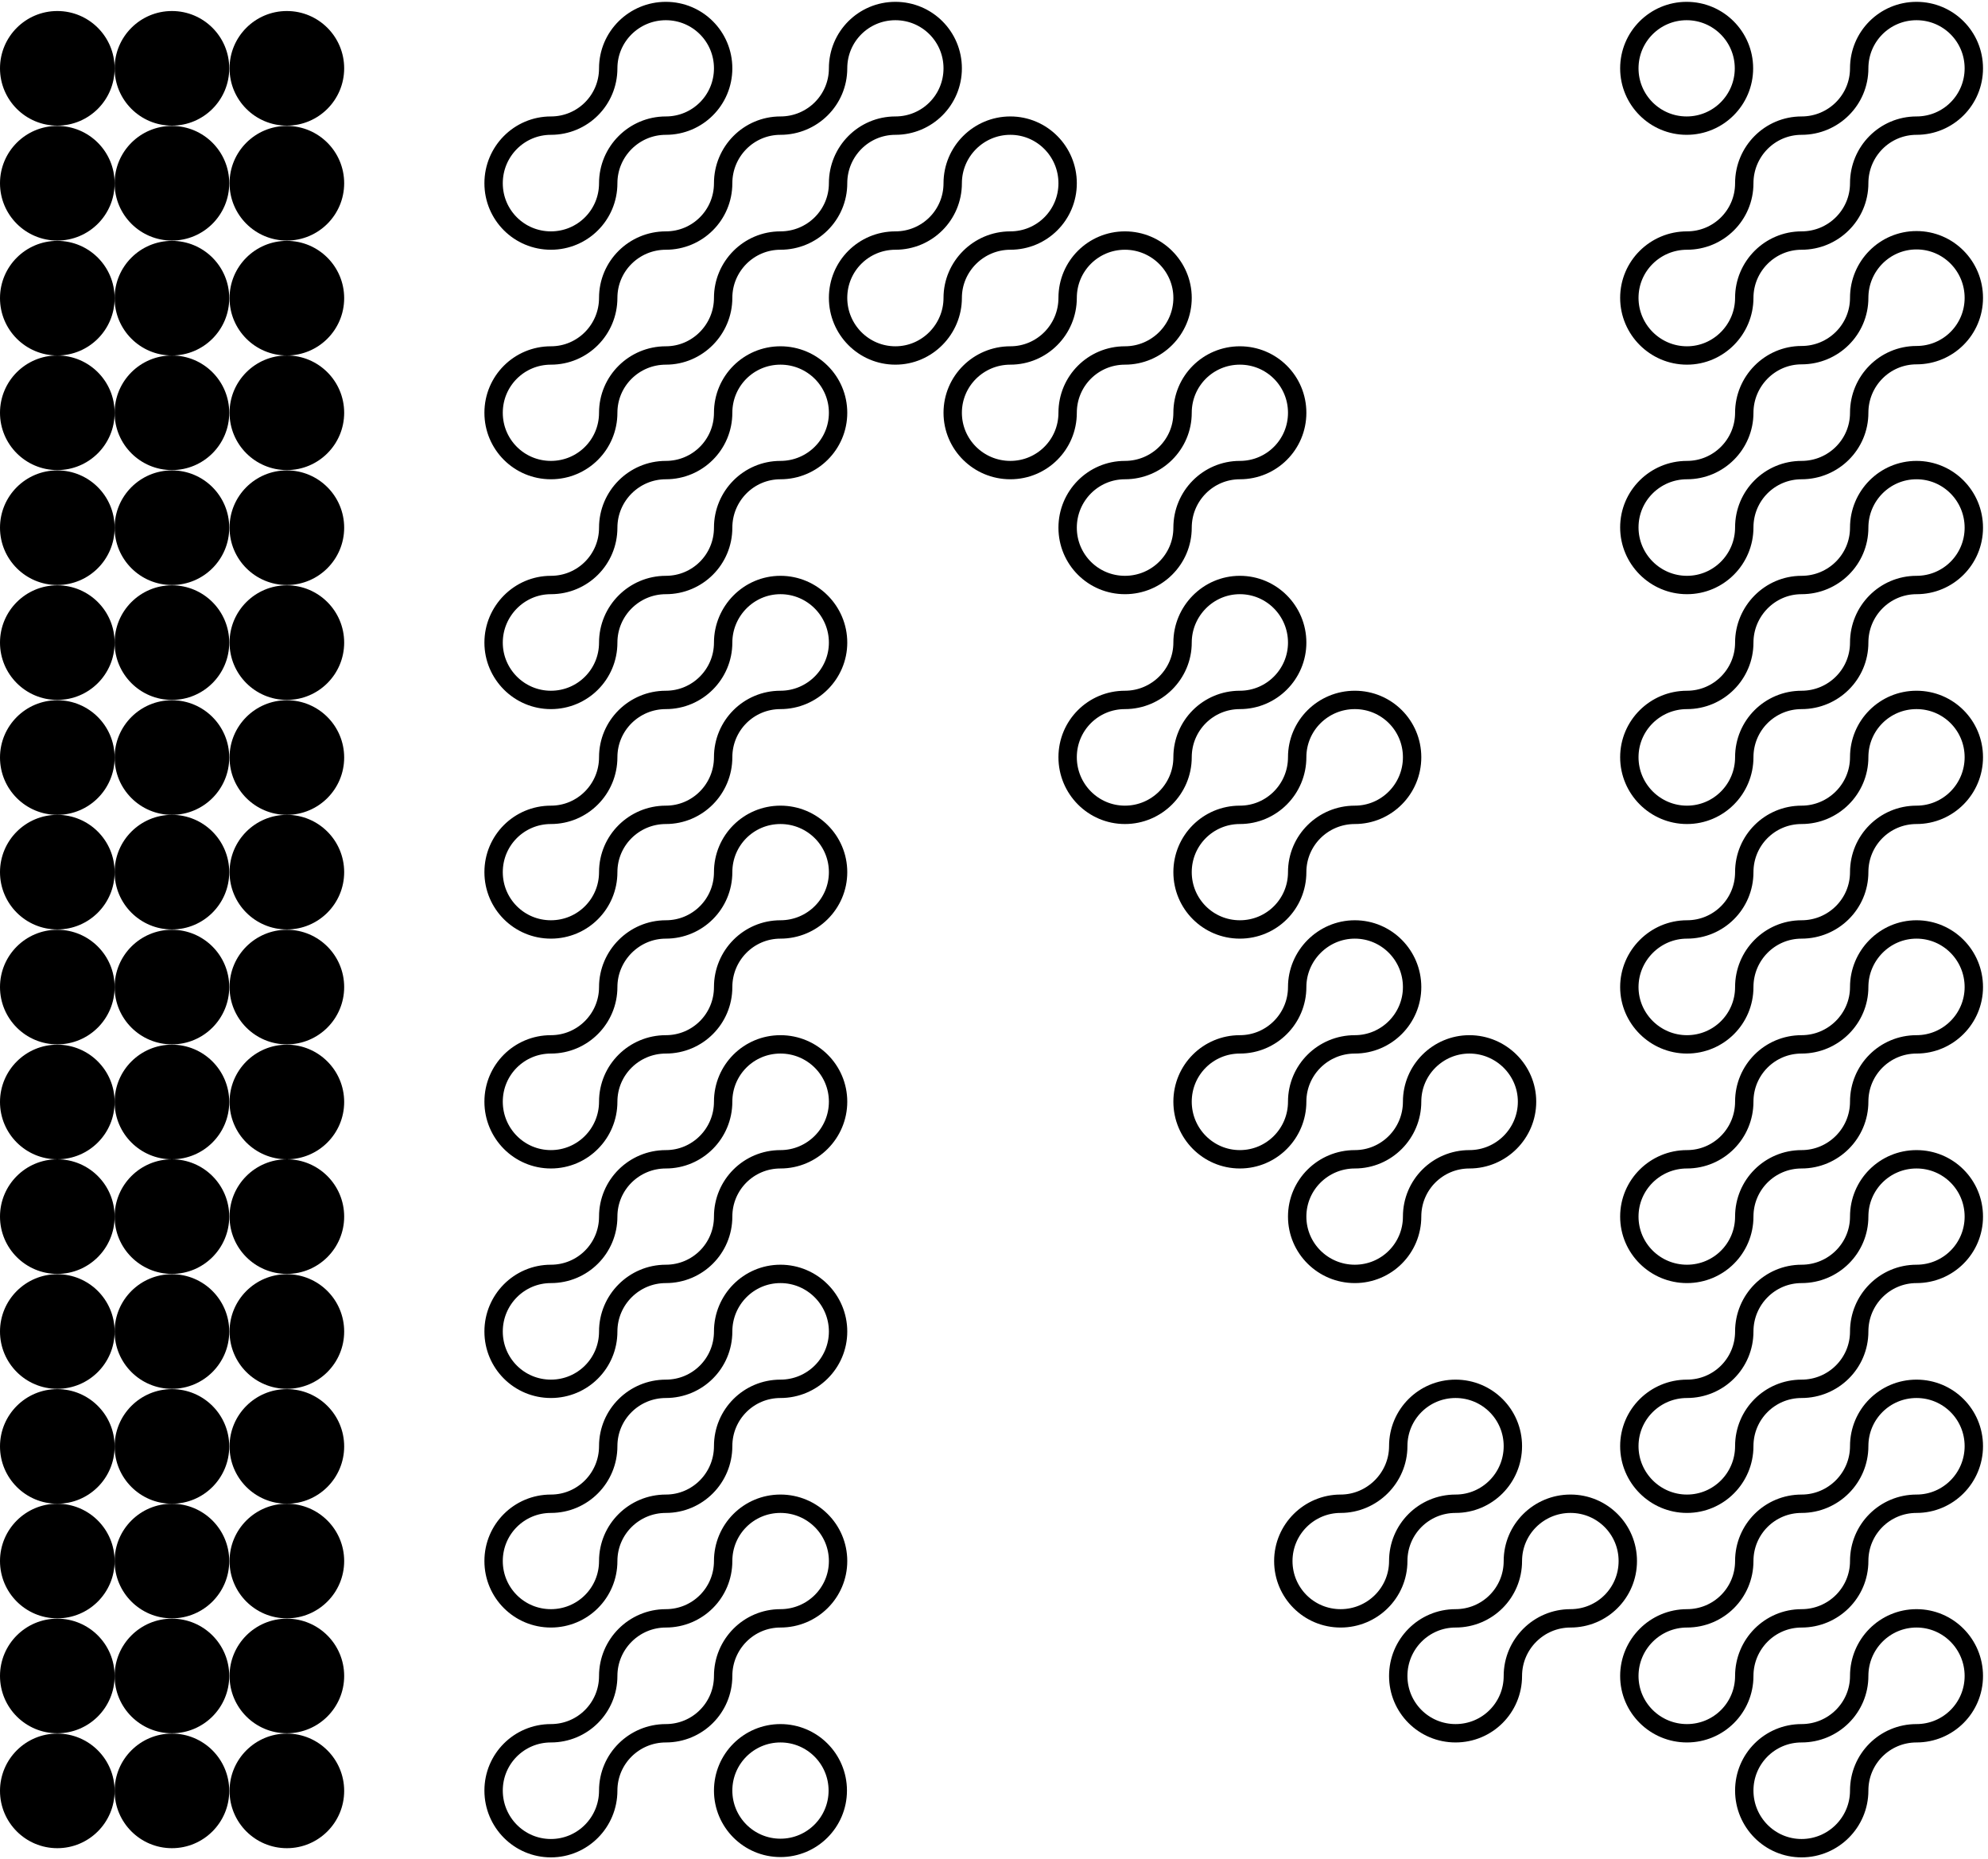 <svg width="541" height="506" viewBox="0 0 541 506" fill="none" xmlns="http://www.w3.org/2000/svg">
<path d="M196.793 18.596C196.793 27.233 189.833 34.192 181.197 34.192C172.56 34.192 165.517 41.236 165.517 49.872C165.517 58.509 158.557 65.469 149.92 65.469C141.284 65.469 134.324 58.509 134.324 49.872C134.324 41.236 141.284 34.192 149.92 34.192C158.557 34.192 165.517 27.233 165.517 18.596C165.517 9.96 172.56 3 181.197 3C189.833 3 196.793 9.96 196.793 18.596Z" stroke="black" stroke-width="5" stroke-miterlimit="10"/>
<path d="M259.261 18.596C259.261 27.233 252.302 34.192 243.665 34.192C235.029 34.192 228.069 41.236 228.069 49.872C228.069 58.509 221.026 65.469 212.389 65.469C203.752 65.469 196.793 72.512 196.793 81.065C196.793 89.618 189.833 96.745 181.197 96.745C172.56 96.745 165.517 103.704 165.517 112.341C165.517 120.978 158.557 127.937 149.92 127.937C141.284 127.937 134.324 120.978 134.324 112.341C134.324 103.704 141.284 96.745 149.92 96.745C158.557 96.745 165.517 89.701 165.517 81.065C165.517 72.428 172.56 65.469 181.197 65.469C189.833 65.469 196.793 58.509 196.793 49.872C196.793 41.236 203.752 34.192 212.389 34.192C221.026 34.192 228.069 27.233 228.069 18.596C228.069 9.96 235.029 3 243.665 3C252.302 3 259.261 9.96 259.261 18.596Z" stroke="black" stroke-width="5" stroke-miterlimit="10"/>
<path d="M228.069 112.341C228.069 120.978 221.026 127.937 212.389 127.937C203.752 127.937 196.793 134.981 196.793 143.617C196.793 152.254 189.833 159.214 181.197 159.214C172.56 159.214 165.517 166.257 165.517 174.894C165.517 183.53 158.557 190.49 149.92 190.49C141.284 190.49 134.324 183.446 134.324 174.894C134.324 166.341 141.284 159.214 149.92 159.214C158.557 159.214 165.517 152.254 165.517 143.617C165.517 134.981 172.56 127.937 181.197 127.937C189.833 127.937 196.793 120.978 196.793 112.341C196.793 103.705 203.752 96.745 212.389 96.745C221.026 96.745 228.069 103.705 228.069 112.341Z" stroke="black" stroke-width="5" stroke-miterlimit="10"/>
<path d="M228.069 174.893C228.069 183.446 221.026 190.489 212.389 190.489C203.752 190.489 196.793 197.449 196.793 206.085C196.793 214.722 189.833 221.765 181.197 221.765C172.56 221.765 165.517 228.725 165.517 237.361C165.517 245.998 158.557 252.958 149.92 252.958C141.284 252.958 134.324 245.998 134.324 237.361C134.324 228.725 141.284 221.765 149.92 221.765C158.557 221.765 165.517 214.722 165.517 206.085C165.517 197.449 172.56 190.489 181.197 190.489C189.833 190.489 196.793 183.446 196.793 174.893C196.793 166.34 203.752 159.213 212.389 159.213C221.026 159.213 228.069 166.256 228.069 174.893Z" stroke="black" stroke-width="5" stroke-miterlimit="10"/>
<path d="M228.069 237.362C228.069 245.998 221.026 252.958 212.389 252.958C203.752 252.958 196.793 260.001 196.793 268.638C196.793 277.275 189.833 284.234 181.197 284.234C172.56 284.234 165.517 291.194 165.517 299.83C165.517 308.467 158.557 315.51 149.92 315.51C141.284 315.51 134.324 308.467 134.324 299.83C134.324 291.194 141.284 284.234 149.92 284.234C158.557 284.234 165.517 277.191 165.517 268.638C165.517 260.085 172.56 252.958 181.197 252.958C189.833 252.958 196.793 245.998 196.793 237.362C196.793 228.725 203.752 221.766 212.389 221.766C221.026 221.766 228.069 228.725 228.069 237.362Z" stroke="black" stroke-width="5" stroke-miterlimit="10"/>
<path d="M228.069 299.831C228.069 308.467 221.026 315.511 212.389 315.511C203.752 315.511 196.793 322.47 196.793 331.107C196.793 339.743 189.833 346.703 181.197 346.703C172.56 346.703 165.517 353.746 165.517 362.383C165.517 371.02 158.557 377.979 149.92 377.979C141.284 377.979 134.324 371.02 134.324 362.383C134.324 353.746 141.284 346.703 149.92 346.703C158.557 346.703 165.517 339.743 165.517 331.107C165.517 322.47 172.56 315.511 181.197 315.511C189.833 315.511 196.793 308.467 196.793 299.831C196.793 291.194 203.752 284.234 212.389 284.234C221.026 284.234 228.069 291.194 228.069 299.831Z" stroke="black" stroke-width="5" stroke-miterlimit="10"/>
<path d="M228.069 362.383C228.069 371.02 221.026 377.979 212.389 377.979C203.752 377.979 196.793 384.939 196.793 393.576C196.793 402.212 189.833 409.256 181.197 409.256C172.56 409.256 165.517 416.215 165.517 424.852C165.517 433.488 158.557 440.448 149.92 440.448C141.284 440.448 134.324 433.488 134.324 424.852C134.324 416.215 141.284 409.256 149.92 409.256C158.557 409.256 165.517 402.212 165.517 393.576C165.517 384.939 172.56 377.979 181.197 377.979C189.833 377.979 196.793 371.02 196.793 362.383C196.793 353.747 203.752 346.703 212.389 346.703C221.026 346.703 228.069 353.747 228.069 362.383Z" stroke="black" stroke-width="5" stroke-miterlimit="10"/>
<path d="M228.069 424.851C228.069 433.488 221.026 440.447 212.389 440.447C203.752 440.447 196.793 447.491 196.793 456.127C196.793 464.764 189.833 471.723 181.197 471.723C172.56 471.723 165.517 478.683 165.517 487.32C165.517 495.956 158.557 503 149.92 503C141.284 503 134.324 495.956 134.324 487.32C134.324 478.683 141.284 471.723 149.92 471.723C158.557 471.723 165.517 464.764 165.517 456.127C165.517 447.491 172.56 440.447 181.197 440.447C189.833 440.447 196.793 433.488 196.793 424.851C196.793 416.214 203.752 409.255 212.389 409.255C221.026 409.255 228.069 416.214 228.069 424.851Z" stroke="black" stroke-width="5" stroke-miterlimit="10"/>
<path d="M212.389 502.916C221.003 502.916 227.985 495.933 227.985 487.32C227.985 478.706 221.003 471.724 212.389 471.724C203.776 471.724 196.793 478.706 196.793 487.32C196.793 495.933 203.776 502.916 212.389 502.916Z" stroke="black" stroke-width="5" stroke-miterlimit="10"/>
<path d="M458.993 34.192C467.606 34.192 474.589 27.21 474.589 18.596C474.589 9.983 467.606 3 458.993 3C450.379 3 443.396 9.983 443.396 18.596C443.396 27.21 450.379 34.192 458.993 34.192Z" stroke="black" stroke-width="5" stroke-miterlimit="10"/>
<path d="M537.141 18.596C537.141 27.233 530.182 34.192 521.545 34.192C512.908 34.192 505.949 41.236 505.949 49.872C505.949 58.509 498.905 65.469 490.269 65.469C481.632 65.469 474.673 72.512 474.673 81.065C474.673 89.618 467.713 96.745 459.076 96.745C450.44 96.745 443.396 89.701 443.396 81.065C443.396 72.428 450.44 65.469 459.076 65.469C467.713 65.469 474.673 58.509 474.673 49.872C474.673 41.236 481.632 34.192 490.269 34.192C498.905 34.192 505.949 27.233 505.949 18.596C505.949 9.96 512.908 3 521.545 3C530.182 3 537.141 9.96 537.141 18.596Z" stroke="black" stroke-width="5" stroke-miterlimit="10"/>
<path d="M537.141 143.617C537.141 152.254 530.182 159.214 521.545 159.214C512.908 159.214 505.949 166.257 505.949 174.894C505.949 183.53 498.905 190.49 490.269 190.49C481.632 190.49 474.673 197.449 474.673 206.086C474.673 214.723 467.713 221.766 459.076 221.766C450.44 221.766 443.396 214.723 443.396 206.086C443.396 197.449 450.44 190.49 459.076 190.49C467.713 190.49 474.673 183.446 474.673 174.894C474.673 166.341 481.632 159.214 490.269 159.214C498.905 159.214 505.949 152.254 505.949 143.617C505.949 134.981 512.908 127.938 521.545 127.938C530.182 127.938 537.141 134.981 537.141 143.617Z" stroke="black" stroke-width="5" stroke-miterlimit="10"/>
<path d="M537.141 206.085C537.141 214.722 530.182 221.765 521.545 221.765C512.908 221.765 505.949 228.725 505.949 237.362C505.949 245.998 498.905 252.958 490.269 252.958C481.632 252.958 474.673 260.001 474.673 268.638C474.673 277.274 467.713 284.234 459.076 284.234C450.44 284.234 443.396 277.191 443.396 268.638C443.396 260.085 450.44 252.958 459.076 252.958C467.713 252.958 474.673 245.998 474.673 237.362C474.673 228.725 481.632 221.765 490.269 221.765C498.905 221.765 505.949 214.722 505.949 206.085C505.949 197.449 512.908 190.489 521.545 190.489C530.182 190.489 537.141 197.449 537.141 206.085Z" stroke="black" stroke-width="5" stroke-miterlimit="10"/>
<path d="M537.141 268.638C537.141 277.191 530.182 284.234 521.545 284.234C512.908 284.234 505.949 291.194 505.949 299.83C505.949 308.467 498.905 315.51 490.269 315.51C481.632 315.51 474.673 322.47 474.673 331.107C474.673 339.743 467.713 346.703 459.076 346.703C450.44 346.703 443.396 339.743 443.396 331.107C443.396 322.47 450.44 315.51 459.076 315.51C467.713 315.51 474.673 308.467 474.673 299.83C474.673 291.194 481.632 284.234 490.269 284.234C498.905 284.234 505.949 277.191 505.949 268.638C505.949 260.085 512.908 252.958 521.545 252.958C530.182 252.958 537.141 260.001 537.141 268.638Z" stroke="black" stroke-width="5" stroke-miterlimit="10"/>
<path d="M537.141 456.127C537.141 464.764 530.182 471.723 521.545 471.723C512.909 471.723 505.949 478.683 505.949 487.32C505.949 495.956 498.906 503 490.269 503C481.632 503 474.673 495.956 474.673 487.32C474.673 478.683 481.632 471.723 490.269 471.723C498.906 471.723 505.949 464.764 505.949 456.127C505.949 447.491 512.909 440.447 521.545 440.447C530.182 440.447 537.141 447.491 537.141 456.127Z" stroke="black" stroke-width="5" stroke-miterlimit="10"/>
<path d="M290.538 49.872C290.538 58.509 283.578 65.469 274.942 65.469C266.305 65.469 259.262 72.512 259.262 81.065C259.262 89.618 252.302 96.745 243.666 96.745C235.029 96.745 228.069 89.701 228.069 81.065C228.069 72.428 235.029 65.469 243.666 65.469C252.302 65.469 259.262 58.509 259.262 49.872C259.262 41.236 266.305 34.192 274.942 34.192C283.578 34.192 290.538 41.236 290.538 49.872Z" stroke="black" stroke-width="5" stroke-miterlimit="10"/>
<path d="M321.814 81.065C321.814 89.701 314.771 96.745 306.134 96.745C297.498 96.745 290.538 103.705 290.538 112.341C290.538 120.978 283.578 127.937 274.942 127.937C266.305 127.937 259.262 120.978 259.262 112.341C259.262 103.705 266.305 96.745 274.942 96.745C283.578 96.745 290.538 89.701 290.538 81.065C290.538 72.428 297.498 65.469 306.134 65.469C314.771 65.469 321.814 72.512 321.814 81.065Z" stroke="black" stroke-width="5" stroke-miterlimit="10"/>
<path d="M353.006 112.341C353.006 120.978 346.046 127.937 337.409 127.937C328.773 127.937 321.813 134.981 321.813 143.617C321.813 152.254 314.77 159.214 306.133 159.214C297.497 159.214 290.537 152.254 290.537 143.617C290.537 134.981 297.497 127.937 306.133 127.937C314.77 127.937 321.813 120.978 321.813 112.341C321.813 103.705 328.773 96.745 337.409 96.745C346.046 96.745 353.006 103.705 353.006 112.341Z" stroke="black" stroke-width="5" stroke-miterlimit="10"/>
<path d="M353.006 174.893C353.006 183.446 346.046 190.489 337.409 190.489C328.773 190.489 321.813 197.449 321.813 206.085C321.813 214.722 314.77 221.765 306.133 221.765C297.497 221.765 290.537 214.722 290.537 206.085C290.537 197.449 297.497 190.489 306.133 190.489C314.77 190.489 321.813 183.446 321.813 174.893C321.813 166.34 328.773 159.213 337.409 159.213C346.046 159.213 353.006 166.256 353.006 174.893Z" stroke="black" stroke-width="5" stroke-miterlimit="10"/>
<path d="M384.282 206.085C384.282 214.722 377.322 221.765 368.686 221.765C360.049 221.765 353.006 228.725 353.006 237.362C353.006 245.998 346.046 252.958 337.41 252.958C328.773 252.958 321.813 245.998 321.813 237.362C321.813 228.725 328.773 221.765 337.41 221.765C346.046 221.765 353.006 214.722 353.006 206.085C353.006 197.449 360.049 190.489 368.686 190.489C377.322 190.489 384.282 197.449 384.282 206.085Z" stroke="black" stroke-width="5" stroke-miterlimit="10"/>
<path d="M384.282 268.638C384.282 277.191 377.322 284.234 368.686 284.234C360.049 284.234 353.006 291.194 353.006 299.83C353.006 308.467 346.046 315.51 337.41 315.51C328.773 315.51 321.813 308.467 321.813 299.83C321.813 291.194 328.773 284.234 337.41 284.234C346.046 284.234 353.006 277.191 353.006 268.638C353.006 260.085 360.049 252.958 368.686 252.958C377.322 252.958 384.282 260.001 384.282 268.638Z" stroke="black" stroke-width="5" stroke-miterlimit="10"/>
<path d="M415.558 299.831C415.558 308.467 408.515 315.511 399.878 315.511C391.242 315.511 384.282 322.47 384.282 331.107C384.282 339.743 377.322 346.703 368.686 346.703C360.049 346.703 353.006 339.743 353.006 331.107C353.006 322.47 360.049 315.511 368.686 315.511C377.322 315.511 384.282 308.467 384.282 299.831C384.282 291.194 391.325 284.234 399.878 284.234C408.431 284.234 415.558 291.194 415.558 299.831Z" stroke="black" stroke-width="5" stroke-miterlimit="10"/>
<path d="M537.141 393.576C537.141 402.212 530.182 409.256 521.545 409.256C512.908 409.256 505.949 416.215 505.949 424.852C505.949 433.488 498.905 440.448 490.269 440.448C481.632 440.448 474.673 447.491 474.673 456.128C474.673 464.765 467.713 471.724 459.076 471.724C450.44 471.724 443.396 464.765 443.396 456.128C443.396 447.491 450.44 440.448 459.076 440.448C467.713 440.448 474.673 433.488 474.673 424.852C474.673 416.215 481.632 409.256 490.269 409.256C498.905 409.256 505.949 402.212 505.949 393.576C505.949 384.939 512.908 377.979 521.545 377.979C530.182 377.979 537.141 384.939 537.141 393.576Z" stroke="black" stroke-width="5" stroke-miterlimit="10"/>
<path d="M442.977 424.851C442.977 433.488 436.018 440.447 427.381 440.447C418.745 440.447 411.701 447.491 411.701 456.127C411.701 464.764 404.742 471.723 396.105 471.723C387.468 471.723 380.509 464.764 380.509 456.127C380.509 447.491 387.468 440.447 396.105 440.447C404.742 440.447 411.701 433.488 411.701 424.851C411.701 416.214 418.745 409.255 427.381 409.255C436.018 409.255 442.977 416.214 442.977 424.851Z" stroke="black" stroke-width="5" stroke-miterlimit="10"/>
<path d="M537.141 331.107C537.141 339.744 530.182 346.703 521.545 346.703C512.908 346.703 505.949 353.747 505.949 362.383C505.949 371.02 498.905 377.979 490.269 377.979C481.632 377.979 474.673 384.939 474.673 393.576C474.673 402.212 467.713 409.256 459.076 409.256C450.44 409.256 443.396 402.212 443.396 393.576C443.396 384.939 450.44 377.979 459.076 377.979C467.713 377.979 474.673 371.02 474.673 362.383C474.673 353.747 481.632 346.703 490.269 346.703C498.905 346.703 505.949 339.744 505.949 331.107C505.949 322.47 512.908 315.511 521.545 315.511C530.182 315.511 537.141 322.47 537.141 331.107Z" stroke="black" stroke-width="5" stroke-miterlimit="10"/>
<path d="M411.701 393.576C411.701 402.212 404.741 409.256 396.105 409.256C387.468 409.256 380.509 416.215 380.509 424.852C380.509 433.488 373.465 440.448 364.829 440.448C356.192 440.448 349.232 433.488 349.232 424.852C349.232 416.215 356.276 409.256 364.829 409.256C373.381 409.256 380.509 402.212 380.509 393.576C380.509 384.939 387.468 377.979 396.105 377.979C404.741 377.979 411.701 384.939 411.701 393.576Z" stroke="black" stroke-width="5" stroke-miterlimit="10"/>
<path d="M537.141 81.065C537.141 89.701 530.182 96.661 521.545 96.661C512.908 96.661 505.949 103.704 505.949 112.341C505.949 120.978 498.905 127.937 490.269 127.937C481.632 127.937 474.673 134.897 474.673 143.533C474.673 152.17 467.713 159.213 459.076 159.213C450.44 159.213 443.396 152.17 443.396 143.533C443.396 134.897 450.44 127.937 459.076 127.937C467.713 127.937 474.673 120.894 474.673 112.341C474.673 103.788 481.632 96.661 490.269 96.661C498.905 96.661 505.949 89.701 505.949 81.065C505.949 72.428 512.908 65.385 521.545 65.385C530.182 65.385 537.141 72.428 537.141 81.065Z" stroke="black" stroke-width="5" stroke-miterlimit="10"/>
<path d="M15.596 34.192C24.21 34.192 31.192 27.21 31.192 18.596C31.192 9.983 24.21 3 15.596 3C6.983 3 0 9.983 0 18.596C0 27.21 6.983 34.192 15.596 34.192Z" fill="black"/>
<path d="M46.789 34.192C55.402 34.192 62.385 27.21 62.385 18.596C62.385 9.983 55.402 3 46.789 3C38.175 3 31.192 9.983 31.192 18.596C31.192 27.21 38.175 34.192 46.789 34.192Z" fill="black"/>
<path d="M78.065 34.192C86.678 34.192 93.661 27.21 93.661 18.596C93.661 9.983 86.678 3 78.065 3C69.451 3 62.469 9.983 62.469 18.596C62.469 27.21 69.451 34.192 78.065 34.192Z" fill="black"/>
<path d="M15.596 65.469C24.21 65.469 31.192 58.486 31.192 49.873C31.192 41.259 24.21 34.276 15.596 34.276C6.983 34.276 0 41.259 0 49.873C0 58.486 6.983 65.469 15.596 65.469Z" fill="black"/>
<path d="M46.789 65.469C55.402 65.469 62.385 58.486 62.385 49.873C62.385 41.259 55.402 34.276 46.789 34.276C38.175 34.276 31.192 41.259 31.192 49.873C31.192 58.486 38.175 65.469 46.789 65.469Z" fill="black"/>
<path d="M78.065 65.469C86.678 65.469 93.661 58.486 93.661 49.873C93.661 41.259 86.678 34.276 78.065 34.276C69.451 34.276 62.469 41.259 62.469 49.873C62.469 58.486 69.451 65.469 78.065 65.469Z" fill="black"/>
<path d="M15.596 96.745C24.21 96.745 31.192 89.762 31.192 81.149C31.192 72.535 24.21 65.553 15.596 65.553C6.983 65.553 0 72.535 0 81.149C0 89.762 6.983 96.745 15.596 96.745Z" fill="black"/>
<path d="M46.789 96.745C55.402 96.745 62.385 89.762 62.385 81.149C62.385 72.535 55.402 65.553 46.789 65.553C38.175 65.553 31.192 72.535 31.192 81.149C31.192 89.762 38.175 96.745 46.789 96.745Z" fill="black"/>
<path d="M78.065 96.745C86.678 96.745 93.661 89.762 93.661 81.149C93.661 72.535 86.678 65.553 78.065 65.553C69.451 65.553 62.469 72.535 62.469 81.149C62.469 89.762 69.451 96.745 78.065 96.745Z" fill="black"/>
<path d="M15.596 127.937C24.21 127.937 31.192 120.955 31.192 112.341C31.192 103.728 24.21 96.745 15.596 96.745C6.983 96.745 0 103.728 0 112.341C0 120.955 6.983 127.937 15.596 127.937Z" fill="black"/>
<path d="M46.789 127.937C55.402 127.937 62.385 120.955 62.385 112.341C62.385 103.728 55.402 96.745 46.789 96.745C38.175 96.745 31.192 103.728 31.192 112.341C31.192 120.955 38.175 127.937 46.789 127.937Z" fill="black"/>
<path d="M78.065 127.937C86.678 127.937 93.661 120.955 93.661 112.341C93.661 103.728 86.678 96.745 78.065 96.745C69.451 96.745 62.469 103.728 62.469 112.341C62.469 120.955 69.451 127.937 78.065 127.937Z" fill="black"/>
<path d="M15.596 159.213C24.21 159.213 31.192 152.23 31.192 143.617C31.192 135.003 24.21 128.021 15.596 128.021C6.983 128.021 0 135.003 0 143.617C0 152.23 6.983 159.213 15.596 159.213Z" fill="black"/>
<path d="M46.789 159.213C55.402 159.213 62.385 152.23 62.385 143.617C62.385 135.003 55.402 128.021 46.789 128.021C38.175 128.021 31.192 135.003 31.192 143.617C31.192 152.23 38.175 159.213 46.789 159.213Z" fill="black"/>
<path d="M78.065 159.213C86.678 159.213 93.661 152.23 93.661 143.617C93.661 135.003 86.678 128.021 78.065 128.021C69.451 128.021 62.469 135.003 62.469 143.617C62.469 152.23 69.451 159.213 78.065 159.213Z" fill="black"/>
<path d="M15.596 190.489C24.21 190.489 31.192 183.507 31.192 174.893C31.192 166.28 24.21 159.297 15.596 159.297C6.983 159.297 0 166.28 0 174.893C0 183.507 6.983 190.489 15.596 190.489Z" fill="black"/>
<path d="M46.789 190.489C55.402 190.489 62.385 183.507 62.385 174.893C62.385 166.28 55.402 159.297 46.789 159.297C38.175 159.297 31.192 166.28 31.192 174.893C31.192 183.507 38.175 190.489 46.789 190.489Z" fill="black"/>
<path d="M78.065 190.489C86.678 190.489 93.661 183.507 93.661 174.893C93.661 166.28 86.678 159.297 78.065 159.297C69.451 159.297 62.469 166.28 62.469 174.893C62.469 183.507 69.451 190.489 78.065 190.489Z" fill="black"/>
<path d="M15.596 221.766C24.21 221.766 31.192 214.783 31.192 206.169C31.192 197.556 24.21 190.573 15.596 190.573C6.983 190.573 0 197.556 0 206.169C0 214.783 6.983 221.766 15.596 221.766Z" fill="black"/>
<path d="M46.789 221.766C55.402 221.766 62.385 214.783 62.385 206.169C62.385 197.556 55.402 190.573 46.789 190.573C38.175 190.573 31.192 197.556 31.192 206.169C31.192 214.783 38.175 221.766 46.789 221.766Z" fill="black"/>
<path d="M78.065 221.766C86.678 221.766 93.661 214.783 93.661 206.169C93.661 197.556 86.678 190.573 78.065 190.573C69.451 190.573 62.469 197.556 62.469 206.169C62.469 214.783 69.451 221.766 78.065 221.766Z" fill="black"/>
<path d="M15.596 252.958C24.21 252.958 31.192 245.975 31.192 237.362C31.192 228.748 24.21 221.766 15.596 221.766C6.983 221.766 0 228.748 0 237.362C0 245.975 6.983 252.958 15.596 252.958Z" fill="black"/>
<path d="M46.789 252.958C55.402 252.958 62.385 245.975 62.385 237.362C62.385 228.748 55.402 221.766 46.789 221.766C38.175 221.766 31.192 228.748 31.192 237.362C31.192 245.975 38.175 252.958 46.789 252.958Z" fill="black"/>
<path d="M78.065 252.958C86.678 252.958 93.661 245.975 93.661 237.362C93.661 228.748 86.678 221.766 78.065 221.766C69.451 221.766 62.469 228.748 62.469 237.362C62.469 245.975 69.451 252.958 78.065 252.958Z" fill="black"/>
<path d="M15.596 284.234C24.21 284.234 31.192 277.252 31.192 268.638C31.192 260.025 24.21 253.042 15.596 253.042C6.983 253.042 0 260.025 0 268.638C0 277.252 6.983 284.234 15.596 284.234Z" fill="black"/>
<path d="M46.789 284.234C55.402 284.234 62.385 277.252 62.385 268.638C62.385 260.025 55.402 253.042 46.789 253.042C38.175 253.042 31.192 260.025 31.192 268.638C31.192 277.252 38.175 284.234 46.789 284.234Z" fill="black"/>
<path d="M78.065 284.234C86.678 284.234 93.661 277.252 93.661 268.638C93.661 260.025 86.678 253.042 78.065 253.042C69.451 253.042 62.469 260.025 62.469 268.638C62.469 277.252 69.451 284.234 78.065 284.234Z" fill="black"/>
<path d="M15.596 315.511C24.21 315.511 31.192 308.528 31.192 299.915C31.192 291.301 24.21 284.318 15.596 284.318C6.983 284.318 0 291.301 0 299.915C0 308.528 6.983 315.511 15.596 315.511Z" fill="black"/>
<path d="M46.789 315.511C55.402 315.511 62.385 308.528 62.385 299.915C62.385 291.301 55.402 284.318 46.789 284.318C38.175 284.318 31.192 291.301 31.192 299.915C31.192 308.528 38.175 315.511 46.789 315.511Z" fill="black"/>
<path d="M78.065 315.511C86.678 315.511 93.661 308.528 93.661 299.915C93.661 291.301 86.678 284.318 78.065 284.318C69.451 284.318 62.469 291.301 62.469 299.915C62.469 308.528 69.451 315.511 78.065 315.511Z" fill="black"/>
<path d="M15.596 346.703C24.21 346.703 31.192 339.72 31.192 331.107C31.192 322.493 24.21 315.511 15.596 315.511C6.983 315.511 0 322.493 0 331.107C0 339.72 6.983 346.703 15.596 346.703Z" fill="black"/>
<path d="M46.789 346.703C55.402 346.703 62.385 339.72 62.385 331.107C62.385 322.493 55.402 315.511 46.789 315.511C38.175 315.511 31.192 322.493 31.192 331.107C31.192 339.72 38.175 346.703 46.789 346.703Z" fill="black"/>
<path d="M78.065 346.703C86.678 346.703 93.661 339.72 93.661 331.107C93.661 322.493 86.678 315.511 78.065 315.511C69.451 315.511 62.469 322.493 62.469 331.107C62.469 339.72 69.451 346.703 78.065 346.703Z" fill="black"/>
<path d="M15.596 377.979C24.21 377.979 31.192 370.997 31.192 362.383C31.192 353.77 24.21 346.787 15.596 346.787C6.983 346.787 0 353.77 0 362.383C0 370.997 6.983 377.979 15.596 377.979Z" fill="black"/>
<path d="M46.789 377.979C55.402 377.979 62.385 370.997 62.385 362.383C62.385 353.77 55.402 346.787 46.789 346.787C38.175 346.787 31.192 353.77 31.192 362.383C31.192 370.997 38.175 377.979 46.789 377.979Z" fill="black"/>
<path d="M78.065 377.979C86.678 377.979 93.661 370.997 93.661 362.383C93.661 353.77 86.678 346.787 78.065 346.787C69.451 346.787 62.469 353.77 62.469 362.383C62.469 370.997 69.451 377.979 78.065 377.979Z" fill="black"/>
<path d="M15.596 409.255C24.21 409.255 31.192 402.272 31.192 393.659C31.192 385.045 24.21 378.062 15.596 378.062C6.983 378.062 0 385.045 0 393.659C0 402.272 6.983 409.255 15.596 409.255Z" fill="black"/>
<path d="M46.789 409.255C55.402 409.255 62.385 402.272 62.385 393.659C62.385 385.045 55.402 378.062 46.789 378.062C38.175 378.062 31.192 385.045 31.192 393.659C31.192 402.272 38.175 409.255 46.789 409.255Z" fill="black"/>
<path d="M78.065 409.255C86.678 409.255 93.661 402.272 93.661 393.659C93.661 385.045 86.678 378.062 78.065 378.062C69.451 378.062 62.469 385.045 62.469 393.659C62.469 402.272 69.451 409.255 78.065 409.255Z" fill="black"/>
<path d="M15.596 440.447C24.21 440.447 31.192 433.465 31.192 424.851C31.192 416.238 24.21 409.255 15.596 409.255C6.983 409.255 0 416.238 0 424.851C0 433.465 6.983 440.447 15.596 440.447Z" fill="black"/>
<path d="M46.789 440.447C55.402 440.447 62.385 433.465 62.385 424.851C62.385 416.238 55.402 409.255 46.789 409.255C38.175 409.255 31.192 416.238 31.192 424.851C31.192 433.465 38.175 440.447 46.789 440.447Z" fill="black"/>
<path d="M78.065 440.447C86.678 440.447 93.661 433.465 93.661 424.851C93.661 416.238 86.678 409.255 78.065 409.255C69.451 409.255 62.469 416.238 62.469 424.851C62.469 433.465 69.451 440.447 78.065 440.447Z" fill="black"/>
<path d="M15.596 471.724C24.21 471.724 31.192 464.741 31.192 456.127C31.192 447.514 24.21 440.531 15.596 440.531C6.983 440.531 0 447.514 0 456.127C0 464.741 6.983 471.724 15.596 471.724Z" fill="black"/>
<path d="M46.789 471.724C55.402 471.724 62.385 464.741 62.385 456.127C62.385 447.514 55.402 440.531 46.789 440.531C38.175 440.531 31.192 447.514 31.192 456.127C31.192 464.741 38.175 471.724 46.789 471.724Z" fill="black"/>
<path d="M78.065 471.724C86.678 471.724 93.661 464.741 93.661 456.127C93.661 447.514 86.678 440.531 78.065 440.531C69.451 440.531 62.469 447.514 62.469 456.127C62.469 464.741 69.451 471.724 78.065 471.724Z" fill="black"/>
<path d="M15.596 503C24.21 503 31.192 496.017 31.192 487.404C31.192 478.79 24.21 471.808 15.596 471.808C6.983 471.808 0 478.79 0 487.404C0 496.017 6.983 503 15.596 503Z" fill="black"/>
<path d="M46.789 503C55.402 503 62.385 496.017 62.385 487.404C62.385 478.79 55.402 471.808 46.789 471.808C38.175 471.808 31.192 478.79 31.192 487.404C31.192 496.017 38.175 503 46.789 503Z" fill="black"/>
<path d="M78.065 503C86.678 503 93.661 496.017 93.661 487.404C93.661 478.79 86.678 471.808 78.065 471.808C69.451 471.808 62.469 478.79 62.469 487.404C62.469 496.017 69.451 503 78.065 503Z" fill="black"/>
</svg>
